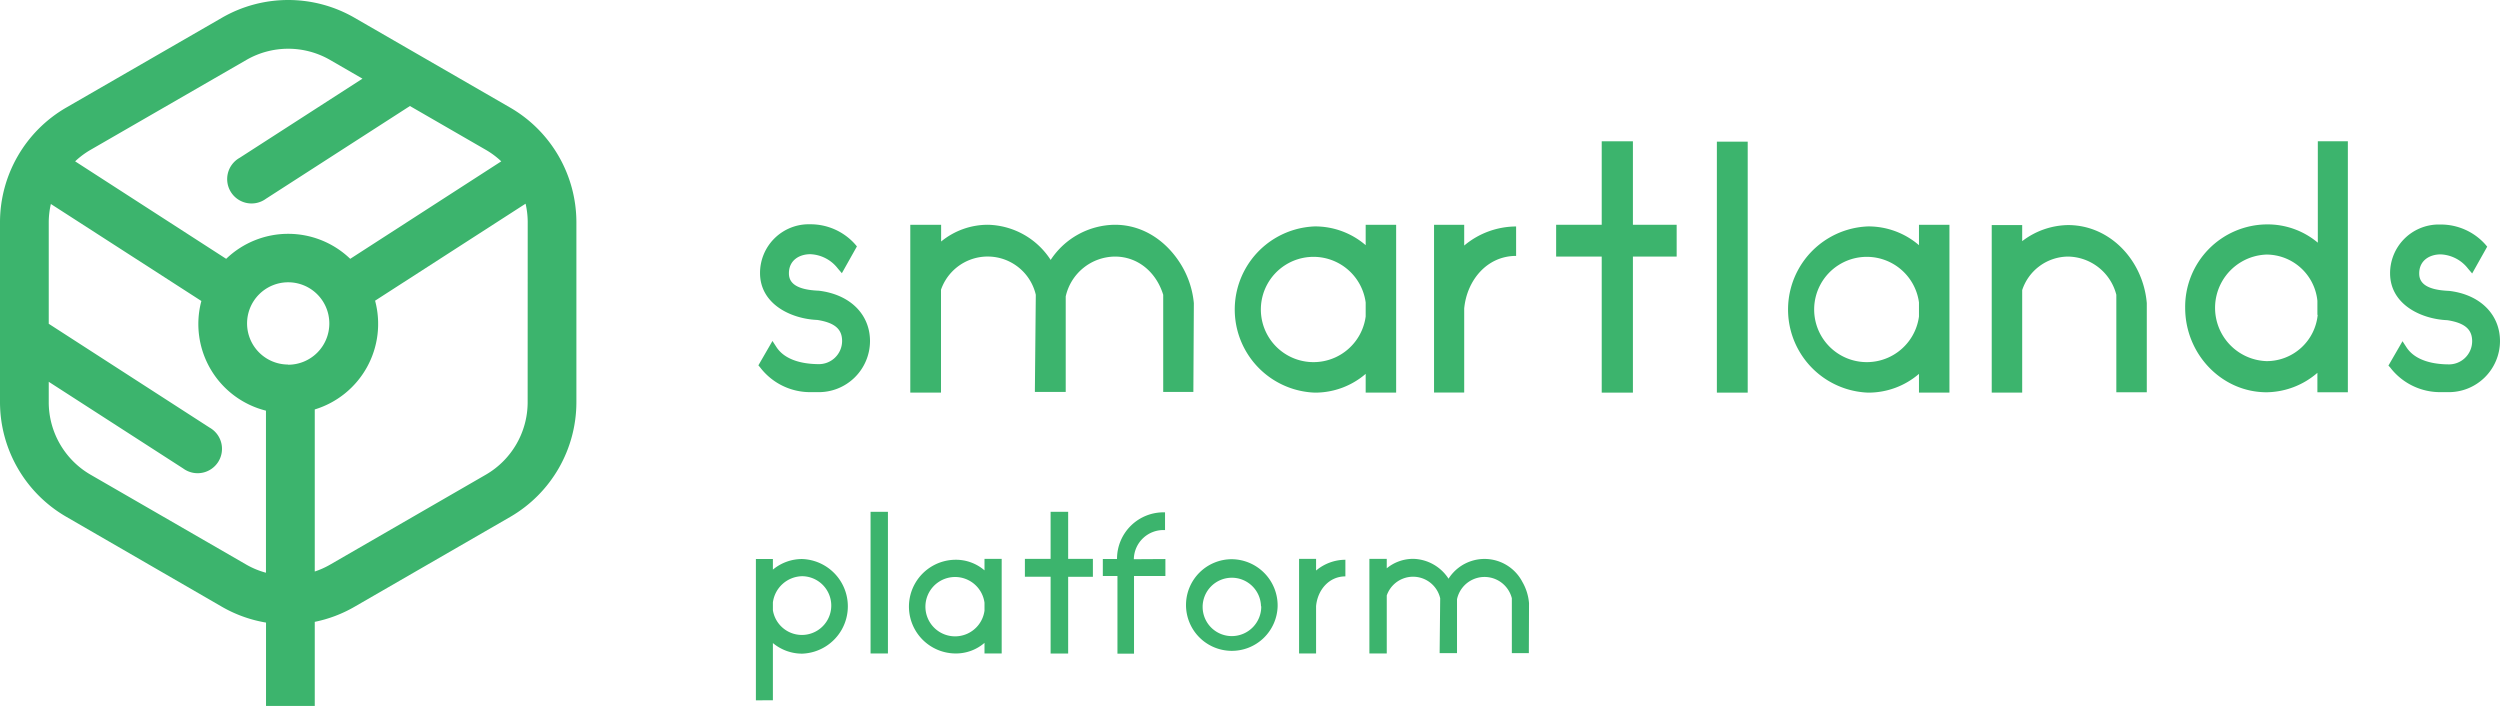 <svg xmlns="http://www.w3.org/2000/svg" viewBox="0 0 410.31 115.86"><defs><style>.cls-1{fill:#3cb46d;}</style></defs><title>Asset 1</title><g id="Layer_2" data-name="Layer 2"><g id="Layer_1-2" data-name="Layer 1"><path class="cls-1" d="M142.79,56a8.41,8.41,0,0,1-8.58,8.36h-1.1a10.32,10.32,0,0,1-8.36-4.07l-.28-.33,2.31-4,.61.94c1.26,2,3.85,2.8,6.71,2.86h.11a3.81,3.81,0,0,0,4-3.79c0-1.92-1.15-3-4.07-3.46-4.29-.17-9.4-2.58-9.4-7.7a8,8,0,0,1,7.75-8H133a9.8,9.8,0,0,1,7.31,3.24l.33.39-2.47,4.4-.66-.77A6,6,0,0,0,133,41.72c-1.82,0-3.52,1-3.52,3.13,0,1.1.5,2.69,4.89,2.86C139.5,48.32,142.79,51.57,142.79,56Z"/><path class="cls-1" d="M195.86,64.33h-4.95V48.38c-1.15-3.74-4.18-6.27-7.92-6.27a8.36,8.36,0,0,0-8.08,6.54V64.33h-5.06V64L170,48.38a8.11,8.11,0,0,0-15.56-.83V64.44H149.4V36.89h5.06v2.75a12.09,12.09,0,0,1,7.7-2.75,12.59,12.59,0,0,1,10.28,5.77A12.77,12.77,0,0,1,183,36.89c4.67,0,8.58,2.75,10.94,6.71a14.78,14.78,0,0,1,2,6.16Z"/><path class="cls-1" d="M229.14,36.89V64.44h-5V61.36a12.71,12.71,0,0,1-8.36,3.08,13.65,13.65,0,0,1,0-27.28,12.71,12.71,0,0,1,8.36,3.08V36.89Zm-5,15.07V49.64a8.64,8.64,0,1,0,0,2.31Z"/><path class="cls-1" d="M240.31,40.3a13.31,13.31,0,0,1,8.52-3.13V42c-4.78,0-8.08,4-8.52,8.63v13.8h-4.95V36.89h4.95Z"/><path class="cls-1" d="M275.18,36.89v5.22H268V64.44h-5.12V42.11h-7.48V36.89h7.48V23.19H268V36.89Z"/><path class="cls-1" d="M286.84,64.44h-5.06V23.25h5.06Z"/><path class="cls-1" d="M319.95,36.89V64.44h-5V61.36a12.71,12.71,0,0,1-8.36,3.08,13.65,13.65,0,0,1,0-27.28,12.71,12.71,0,0,1,8.36,3.08V36.89Zm-5,15.07V49.64a8.64,8.64,0,1,0,0,2.31Z"/><path class="cls-1" d="M352.34,64.38h-5v-16a8.31,8.31,0,0,0-7.92-6.27,8,8,0,0,0-7.53,5.5V64.44h-5V36.94h5v2.64a12.65,12.65,0,0,1,7.53-2.64c6.87,0,12.32,5.77,12.92,12.81Z"/><path class="cls-1" d="M385.34,23.19V64.38h-5V61.19A12.94,12.94,0,0,1,372,64.38c-7.37,0-13.36-6.27-13.36-13.86A13.52,13.52,0,0,1,372,36.83a12.81,12.81,0,0,1,8.41,3V23.19Zm-5,28.49V49.37A8.43,8.43,0,0,0,372,41.78a8.75,8.75,0,0,0,0,17.49A8.42,8.42,0,0,0,380.39,51.68Z"/><path class="cls-1" d="M410.31,56a8.41,8.41,0,0,1-8.58,8.36h-1.1a10.32,10.32,0,0,1-8.36-4.07L392,60l2.31-4,.61.94c1.26,2,3.85,2.8,6.71,2.86h.11a3.81,3.81,0,0,0,4-3.79c0-1.92-1.15-3-4.07-3.46-4.29-.17-9.4-2.58-9.4-7.7a8,8,0,0,1,7.75-8h.55a9.8,9.8,0,0,1,7.31,3.24l.33.39-2.47,4.4-.66-.77a6,6,0,0,0-4.51-2.36c-1.82,0-3.52,1-3.52,3.13,0,1.1.5,2.69,4.89,2.86C407,48.32,410.31,51.57,410.31,56Z"/><path class="cls-1" d="M83.75,17.67,58.16,2.9a21.77,21.77,0,0,0-21.71,0L10.85,17.67A21.77,21.77,0,0,0,0,36.48V66a21.77,21.77,0,0,0,10.85,18.8L36.45,99.6a21.63,21.63,0,0,0,7.21,2.58v13.68h8v-13.8a21.62,21.62,0,0,0,6.5-2.46L83.75,84.83A21.77,21.77,0,0,0,94.6,66V36.48A21.77,21.77,0,0,0,83.75,17.67ZM40.45,9.83a13.75,13.75,0,0,1,13.71,0l5.33,3.08-20.17,13h0a4,4,0,1,0,4.33,6.71h0L67.28,17.4l12.47,7.2a13.62,13.62,0,0,1,2.52,1.88l-24.79,16a14.68,14.68,0,0,0-20.36,0l-24.79-16a13.61,13.61,0,0,1,2.52-1.88Zm6.85,50a6.75,6.75,0,1,1,6.75-6.75A6.76,6.76,0,0,1,47.3,59.86ZM40.45,92.68,14.85,77.9A13.75,13.75,0,0,1,8,66V62.66L30.07,76.89h0a4,4,0,1,0,4.33-6.71h0L8,53.14V36.48a13.62,13.62,0,0,1,.35-3l24.7,15.92a14.66,14.66,0,0,0,10.6,18V94A13.63,13.63,0,0,1,40.45,92.68ZM86.6,66A13.75,13.75,0,0,1,79.75,77.9L54.16,92.68a13.62,13.62,0,0,1-2.5,1.12V67.2a14.68,14.68,0,0,0,9.9-17.85l24.7-15.92a13.61,13.61,0,0,1,.35,3Z"/><path class="cls-1" d="M124.06,114.94V91.75h2.79v1.74a7.48,7.48,0,0,1,4.81-1.74,7.77,7.77,0,0,1,0,15.53,7.48,7.48,0,0,1-4.81-1.74v9.39Zm2.79-16.06v1.27a4.82,4.82,0,1,0,4.81-5.58A4.94,4.94,0,0,0,126.85,98.88Z"/><path class="cls-1" d="M145.73,107.25h-2.85V84h2.85Z"/><path class="cls-1" d="M164.4,91.72v15.53h-2.82v-1.74a7.17,7.17,0,0,1-4.71,1.74,7.69,7.69,0,0,1,0-15.38,7.17,7.17,0,0,1,4.71,1.74V91.72Zm-2.82,8.5v-1.3a4.87,4.87,0,1,0,0,1.3Z"/><path class="cls-1" d="M179.37,91.72v2.95h-4.06v12.59h-2.88V94.66h-4.22V91.72h4.22V84h2.88v7.72Z"/><path class="cls-1" d="M191.27,91.75v2.79h-5.15l0,12.74H183.4l0-12.74H181V91.75h2.33v0a7.63,7.63,0,0,1,7.88-7.66V87a4.86,4.86,0,0,0-5.12,4.78Z"/><path class="cls-1" d="M209.69,99.5a7.52,7.52,0,1,1-7.5-7.72A7.6,7.6,0,0,1,209.69,99.5Zm-2.73,0a4.79,4.79,0,1,0-4.77,4.9A4.84,4.84,0,0,0,207,99.5Z"/><path class="cls-1" d="M216,93.64a7.5,7.5,0,0,1,4.81-1.77V94.6c-2.7,0-4.56,2.23-4.81,4.87v7.78h-2.79V91.72H216Z"/><path class="cls-1" d="M250.92,107.19h-2.79v-9a4.62,4.62,0,0,0-9,.16v8.84h-2.85V107l.09-8.81a4.57,4.57,0,0,0-8.77-.46v9.52h-2.85V91.72h2.85v1.55a6.82,6.82,0,0,1,4.34-1.55,7.1,7.1,0,0,1,5.8,3.26,7,7,0,0,1,12.12.53A8.34,8.34,0,0,1,250.95,99Z"/></g></g></svg>
